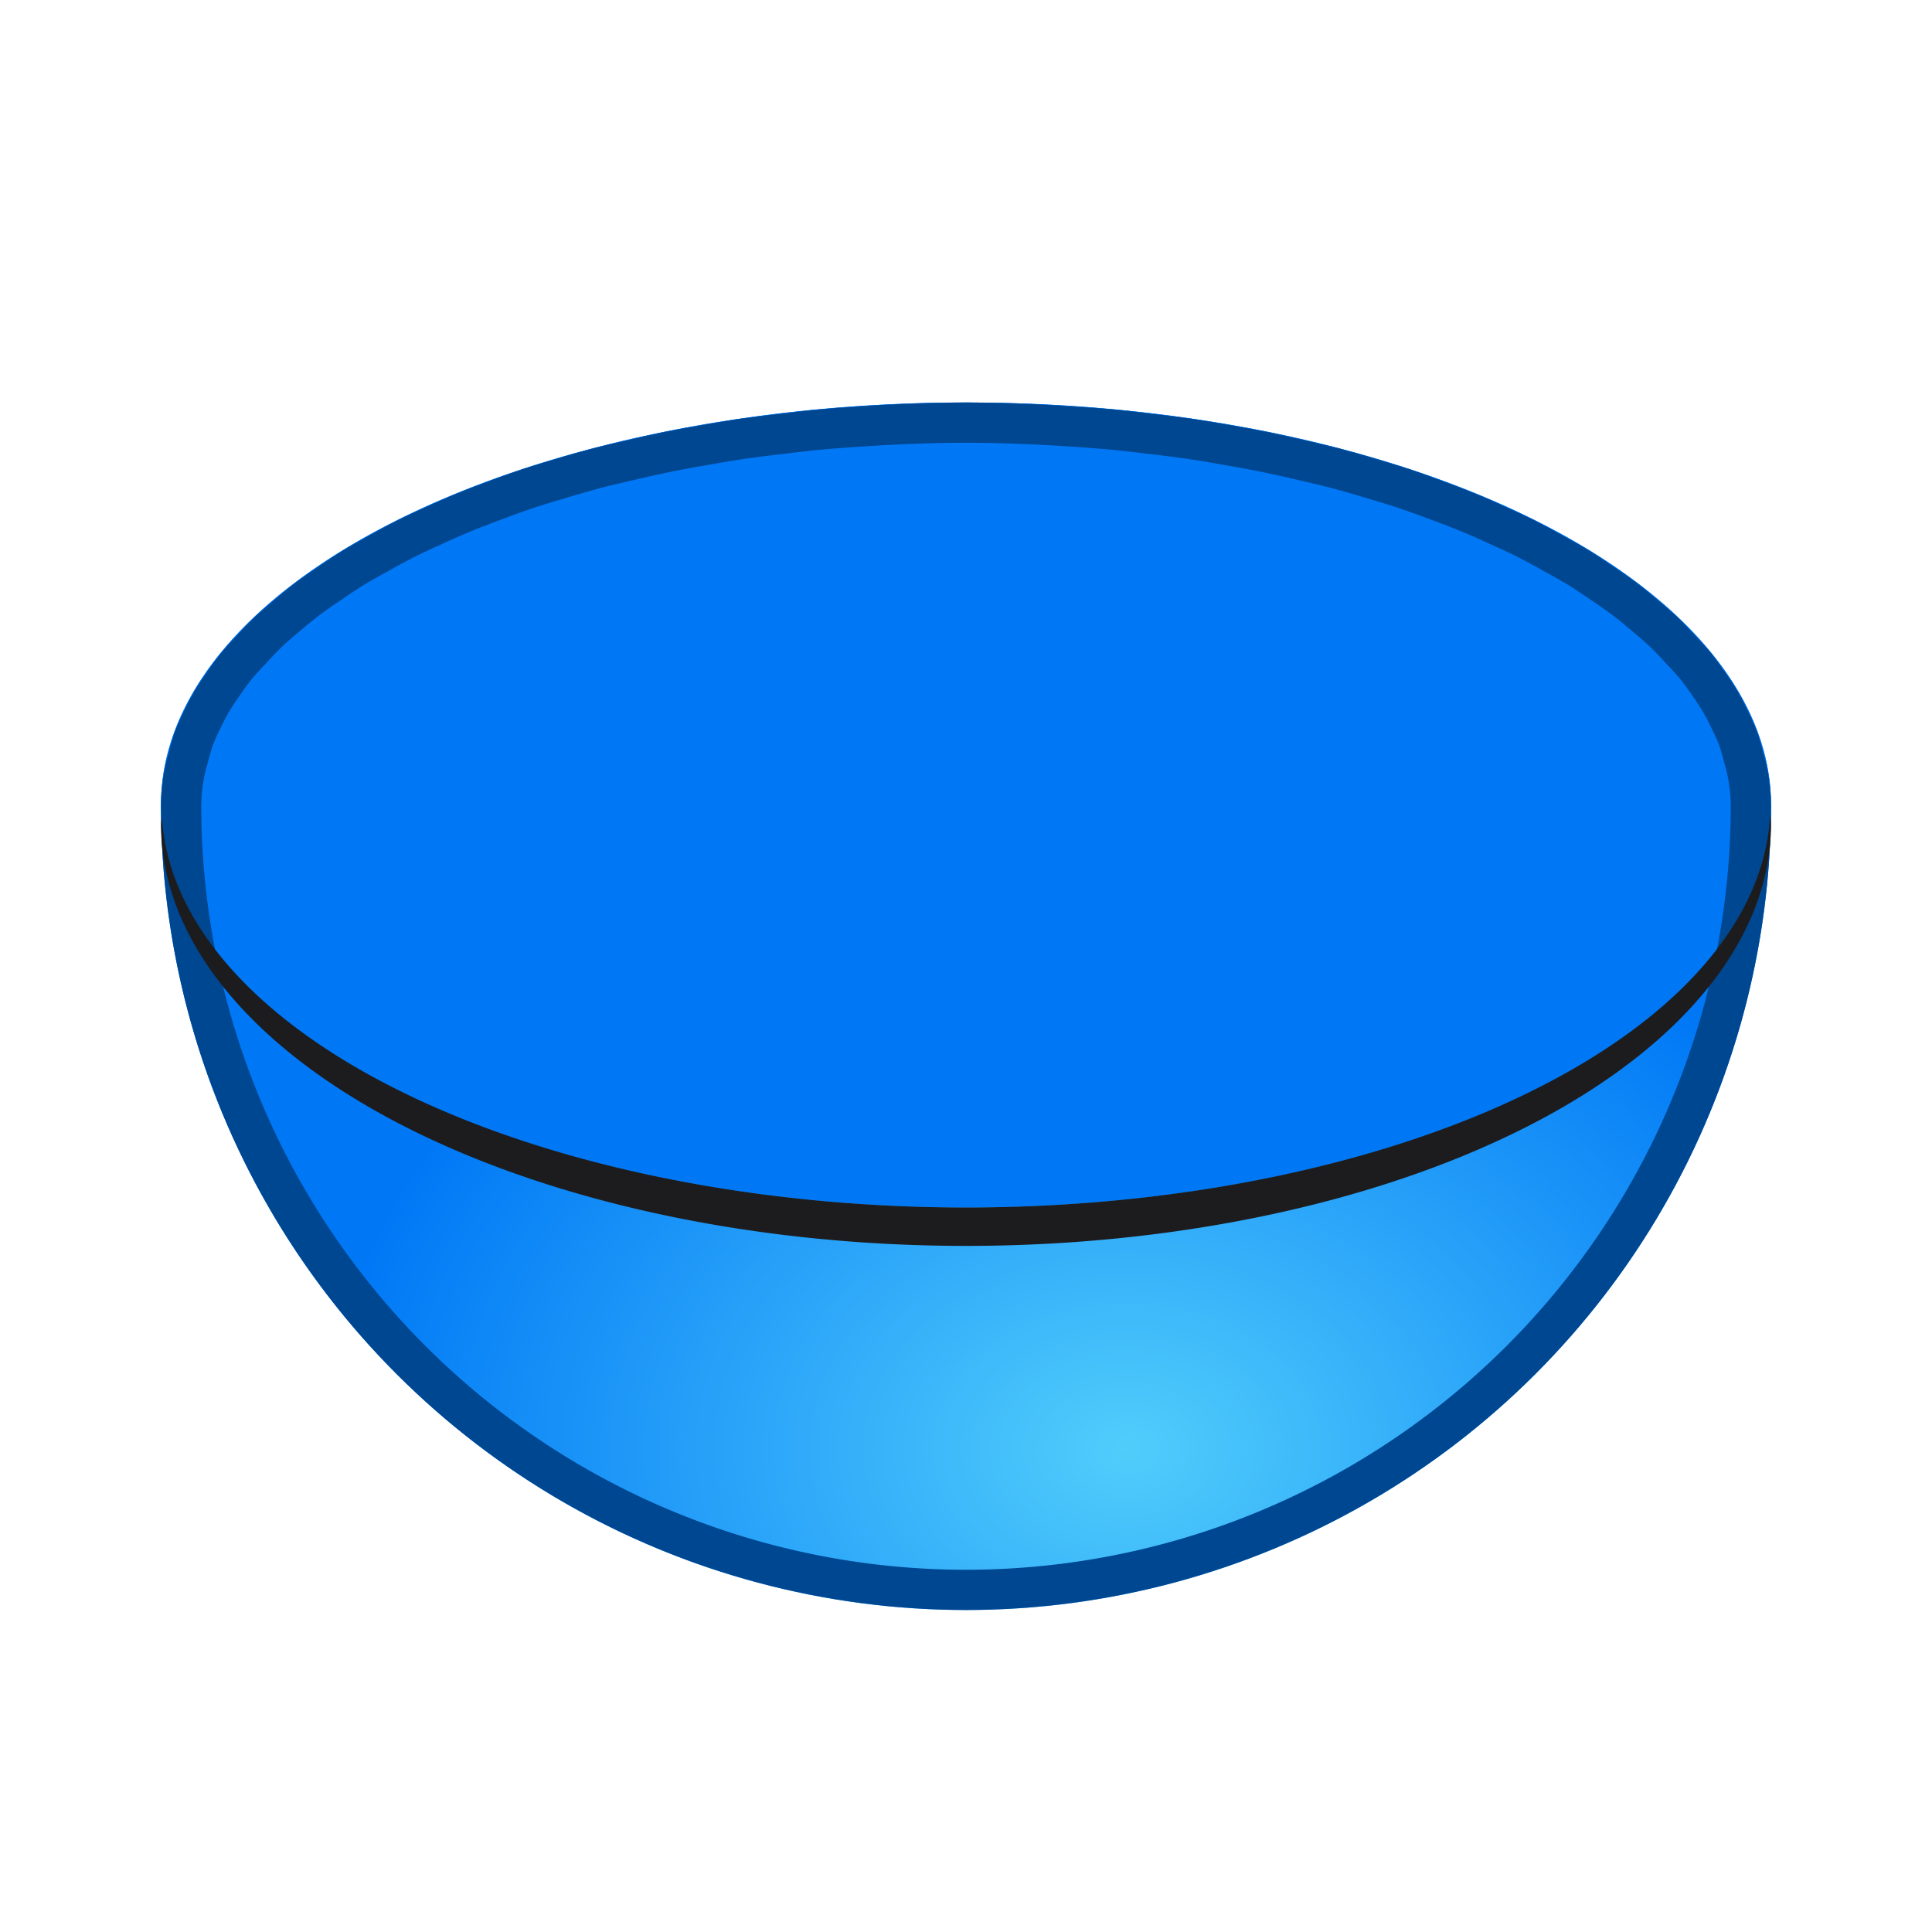 <svg height="24" viewBox="0 0 24 24" width="24" xmlns="http://www.w3.org/2000/svg" xmlns:xlink="http://www.w3.org/1999/xlink"><filter id="a" color-interpolation-filters="sRGB" height="1.087" width="1.065" x="-.033" y="-.043"><feGaussianBlur stdDeviation=".271"/></filter><clipPath id="b"><path d="m12 5a10 5 0 0 0 -.883.023 10 5 0 0 0 -.406.023 10 5 0 0 0 -.566.043 10 5 0 0 0 -.451.051 10 5 0 0 0 -.508.064 10 5 0 0 0 -.494.082 10 5 0 0 0 -.434.08 10 5 0 0 0 -.551.123 10 5 0 0 0 -.328.078 10 5 0 0 0 -.545.156 10 5 0 0 0 -.338.104 10 5 0 0 0 -.447.16 10 5 0 0 0 -.371.143 10 5 0 0 0 -.414.182 10 5 0 0 0 -.307.143 10 5 0 0 0 -.396.213 10 5 0 0 0 -.293.166 10 5 0 0 0 -.311.205 10 5 0 0 0 -.287.201 10 5 0 0 0 -.264.215 10 5 0 0 0 -.242.211 10 5 0 0 0 -.221.229 10 5 0 0 0 -.205.227 10 5 0 0 0 -.17.232 10 5 0 0 0 -.158.242 10 5 0 0 0 -.121.232 10 5 0 0 0 -.111.248 10 5 0 0 0 -.078.262 10 5 0 0 0 -.057.232 10 5 0 0 0 -.043.43 10 10 0 0 0 10 10 10 10 0 0 0 10-10 10 5 0 0 0 -.043-.43 10 5 0 0 0 -.057-.232 10 5 0 0 0 -.078-.262 10 5 0 0 0 -.111-.248 10 5 0 0 0 -.121-.232 10 5 0 0 0 -.158-.242 10 5 0 0 0 -.17-.232 10 5 0 0 0 -.205-.227 10 5 0 0 0 -.221-.229 10 5 0 0 0 -.242-.211 10 5 0 0 0 -.264-.215 10 5 0 0 0 -.287-.201 10 5 0 0 0 -.311-.205 10 5 0 0 0 -.293-.166 10 5 0 0 0 -.396-.213 10 5 0 0 0 -.307-.143 10 5 0 0 0 -.414-.182 10 5 0 0 0 -.371-.143 10 5 0 0 0 -.447-.16 10 5 0 0 0 -.338-.104 10 5 0 0 0 -.545-.156 10 5 0 0 0 -.328-.078 10 5 0 0 0 -.551-.123 10 5 0 0 0 -.434-.08 10 5 0 0 0 -.494-.082 10 5 0 0 0 -.508-.064 10 5 0 0 0 -.451-.051 10 5 0 0 0 -.566-.043 10 5 0 0 0 -.406-.023 10 5 0 0 0 -.883-.023z"/></clipPath><radialGradient id="c" cx="14" cy="19.833" gradientTransform="matrix(1 0 0 .75 0 3.125)" gradientUnits="userSpaceOnUse" r="10"><stop offset="0" stop-color="#51cdfb"/><stop offset="1" stop-color="#0078f6"/></radialGradient><path d="m12 5a10 5 0 0 0 -10 5 10 10 0 0 0 10 10 10 10 0 0 0 10-10 10 5 0 0 0 -10-5z" fill="url(#c)"/><ellipse cx="12" cy="10" fill="#0078f6" rx="10" ry="5"/><path clip-path="url(#b)" d="m12 5a10 5 0 0 0 -.883.023 10 5 0 0 0 -.406.023 10 5 0 0 0 -.566.043 10 5 0 0 0 -.451.051 10 5 0 0 0 -.508.064 10 5 0 0 0 -.494.082 10 5 0 0 0 -.434.08 10 5 0 0 0 -.551.123 10 5 0 0 0 -.328.078 10 5 0 0 0 -.545.156 10 5 0 0 0 -.338.104 10 5 0 0 0 -.447.16 10 5 0 0 0 -.371.143 10 5 0 0 0 -.414.182 10 5 0 0 0 -.307.143 10 5 0 0 0 -.396.213 10 5 0 0 0 -.293.166 10 5 0 0 0 -.311.205 10 5 0 0 0 -.287.201 10 5 0 0 0 -.264.215 10 5 0 0 0 -.242.211 10 5 0 0 0 -.221.229 10 5 0 0 0 -.205.227 10 5 0 0 0 -.17.232 10 5 0 0 0 -.158.242 10 5 0 0 0 -.121.232 10 5 0 0 0 -.111.248 10 5 0 0 0 -.078.262 10 5 0 0 0 -.057.232 10 5 0 0 0 -.043.43 10 10 0 0 0 10 10 10 10 0 0 0 10-10 10 5 0 0 0 -.043-.43 10 5 0 0 0 -.057-.232 10 5 0 0 0 -.078-.262 10 5 0 0 0 -.111-.248 10 5 0 0 0 -.121-.232 10 5 0 0 0 -.158-.242 10 5 0 0 0 -.17-.232 10 5 0 0 0 -.205-.227 10 5 0 0 0 -.221-.229 10 5 0 0 0 -.242-.211 10 5 0 0 0 -.264-.215 10 5 0 0 0 -.287-.201 10 5 0 0 0 -.311-.205 10 5 0 0 0 -.293-.166 10 5 0 0 0 -.396-.213 10 5 0 0 0 -.307-.143 10 5 0 0 0 -.414-.182 10 5 0 0 0 -.371-.143 10 5 0 0 0 -.447-.16 10 5 0 0 0 -.338-.104 10 5 0 0 0 -.545-.156 10 5 0 0 0 -.328-.078 10 5 0 0 0 -.551-.123 10 5 0 0 0 -.434-.08 10 5 0 0 0 -.494-.082 10 5 0 0 0 -.508-.064 10 5 0 0 0 -.451-.051 10 5 0 0 0 -.566-.043 10 5 0 0 0 -.406-.023 10 5 0 0 0 -.883-.023z" fill="none" filter="url(#a)" stroke="#004792"/><path d="m21.99 10.096a10 5 0 0 1 -9.99 4.904 10 5 0 0 1 -9.99-4.863 10 5.238 0 0 0 -.01.102 10 5.238 0 0 0 10 5.238 10 5.238 0 0 0 10-5.238 10 5.238 0 0 0 -.01-.143z" fill="#1c1c1e" stroke-width="1.024"/></svg>